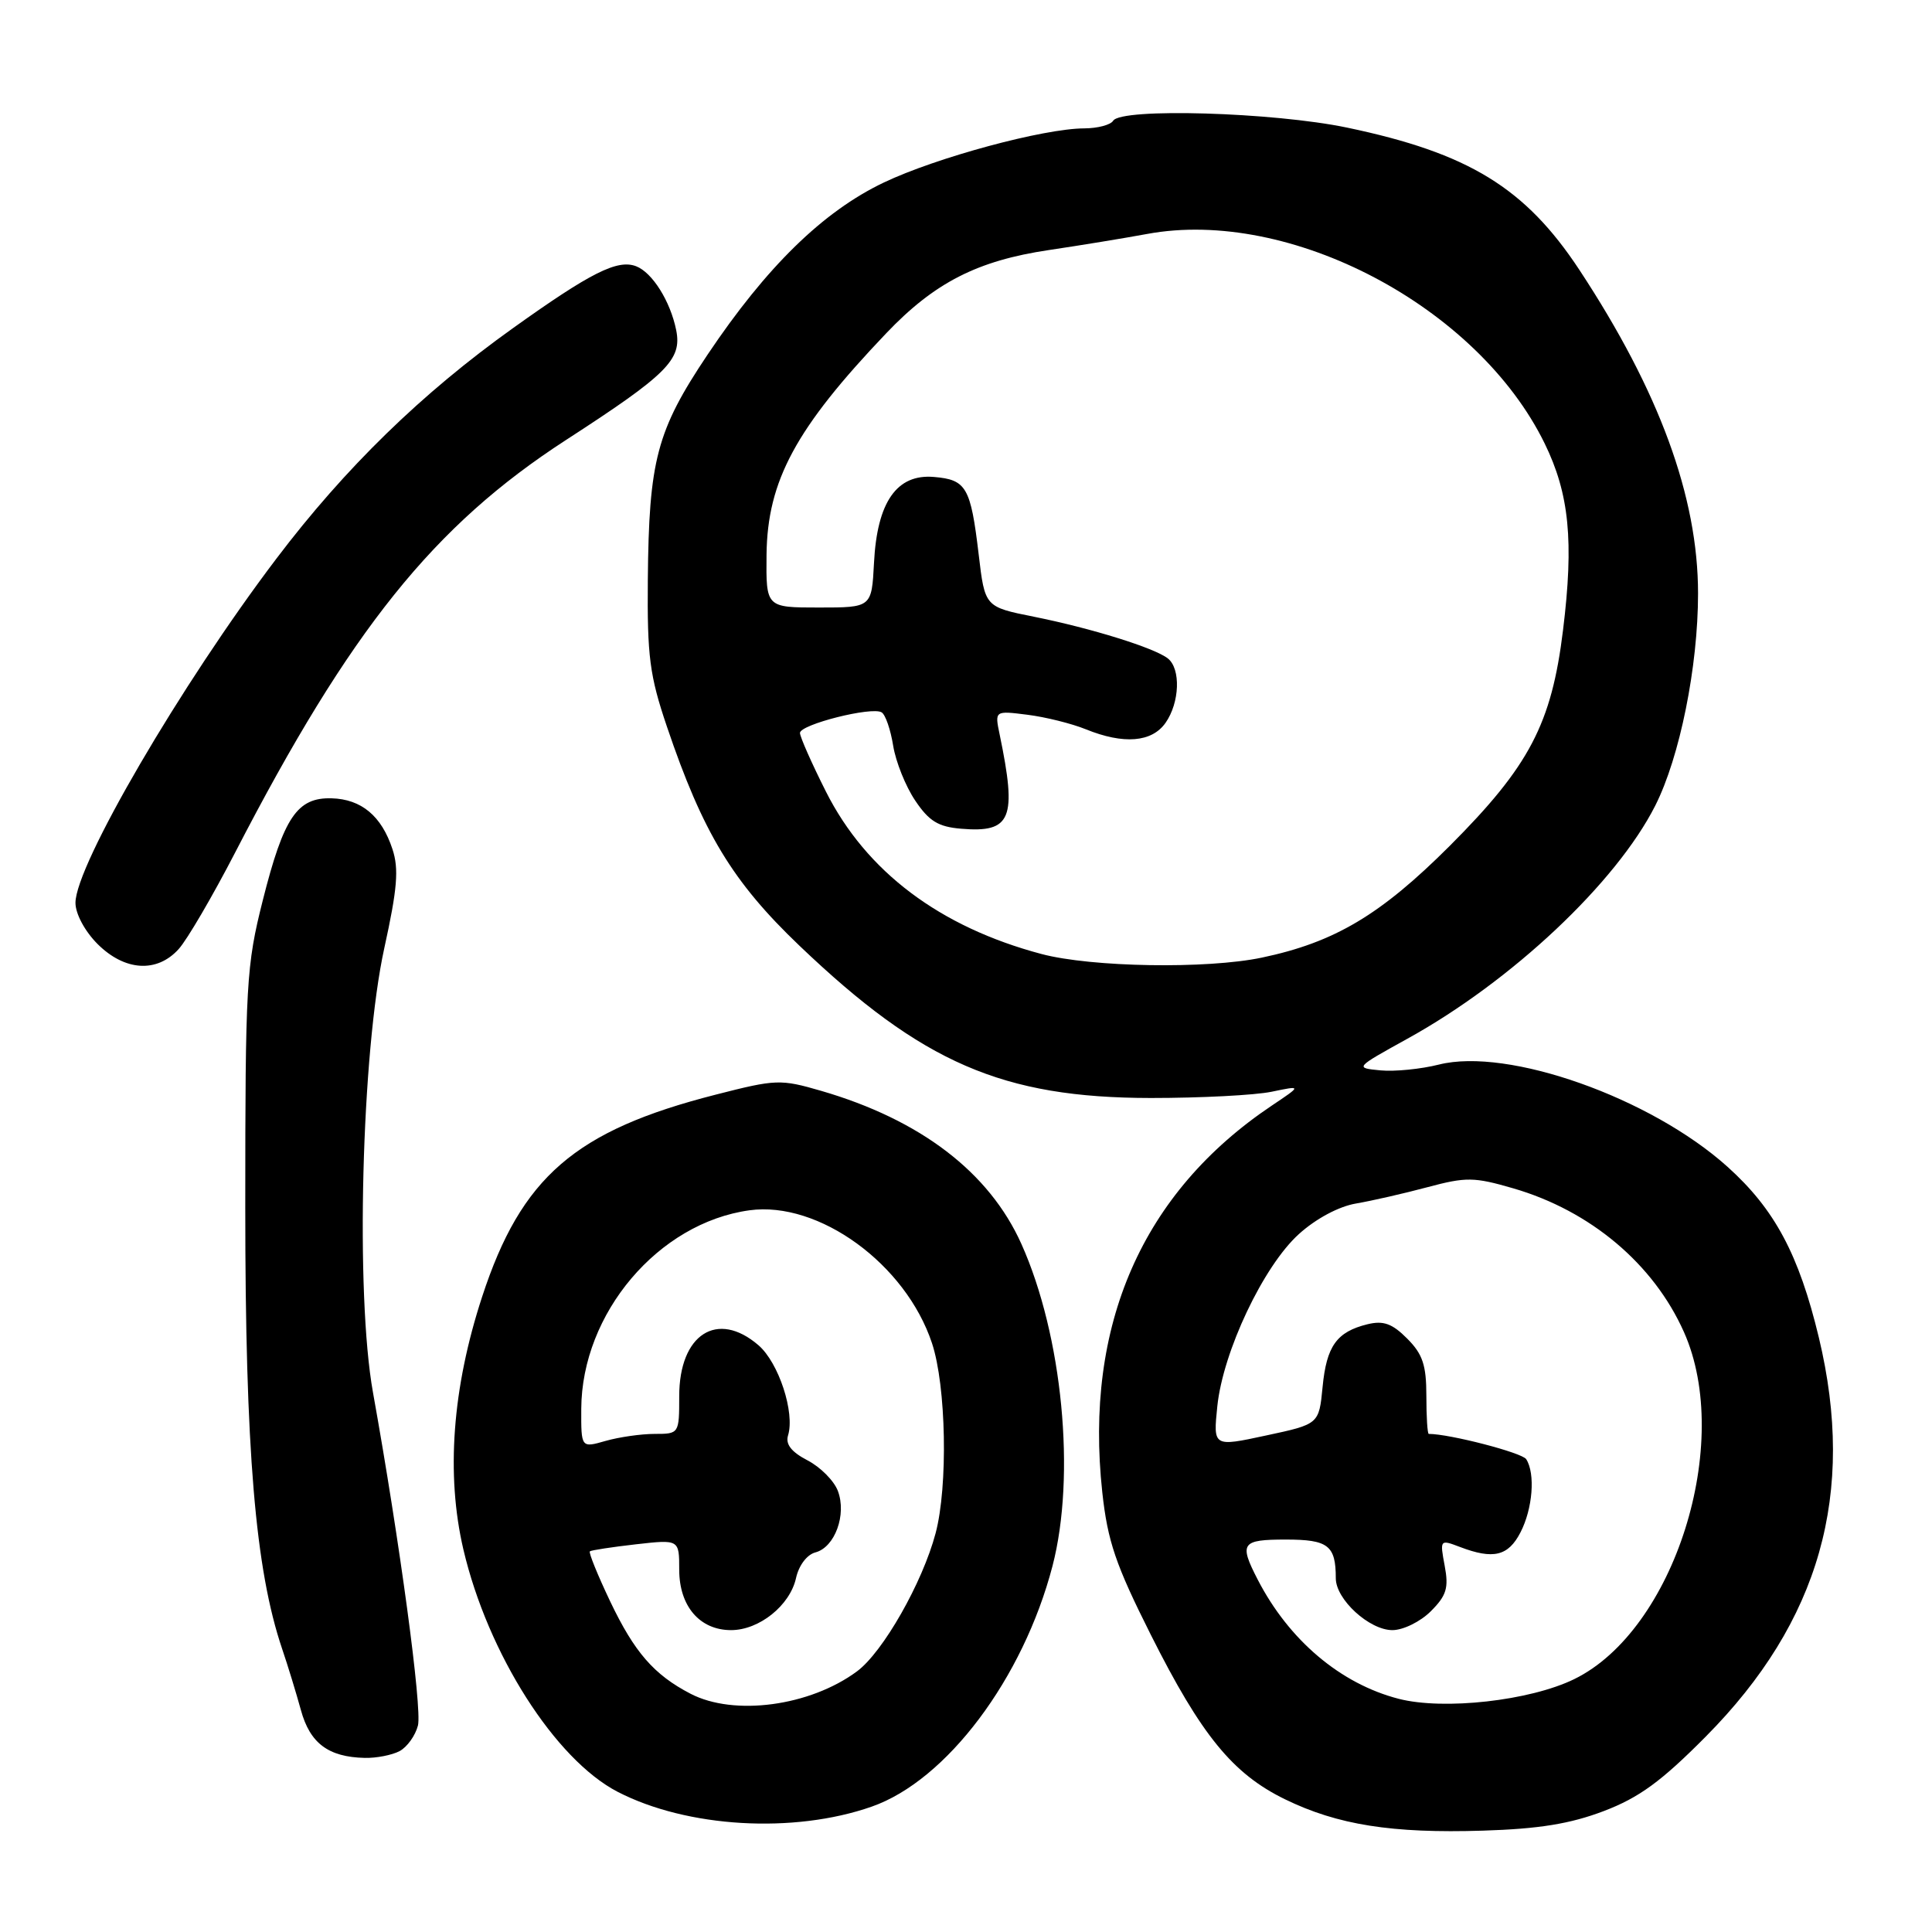 <?xml version="1.0" encoding="UTF-8" standalone="no"?>
<!DOCTYPE svg PUBLIC "-//W3C//DTD SVG 1.1//EN" "http://www.w3.org/Graphics/SVG/1.1/DTD/svg11.dtd" >
<svg xmlns="http://www.w3.org/2000/svg" xmlns:xlink="http://www.w3.org/1999/xlink" version="1.1" viewBox="0 0 256 256">
 <g >
 <path fill="currentColor"
d=" M 212.50 239.98 C 217.20 238.19 220.13 236.05 226.03 230.10 C 241.14 214.86 245.95 197.88 241.01 177.24 C 238.36 166.22 235.16 160.23 228.91 154.61 C 218.73 145.45 199.82 138.76 190.67 141.06 C 188.29 141.66 184.80 142.01 182.92 141.83 C 179.50 141.50 179.51 141.50 186.50 137.63 C 200.29 130.02 214.16 116.97 219.33 106.75 C 222.58 100.32 225.00 88.34 225.00 78.64 C 225.00 65.84 219.86 51.83 209.27 35.75 C 202.10 24.88 194.60 20.28 178.50 16.91 C 168.74 14.87 148.57 14.27 147.50 16.00 C 147.16 16.55 145.45 17.00 143.69 17.01 C 138.31 17.02 124.06 20.87 117.10 24.19 C 109.05 28.03 101.56 35.35 93.75 47.00 C 87.01 57.07 85.98 60.96 85.84 76.86 C 85.75 86.97 86.08 89.53 88.37 96.28 C 93.13 110.34 97.06 116.84 105.93 125.31 C 122.20 140.85 132.85 145.47 152.50 145.49 C 159.10 145.49 166.30 145.12 168.50 144.66 C 172.50 143.83 172.50 143.83 168.50 146.51 C 151.35 158.02 143.65 175.58 146.06 197.75 C 146.77 204.23 147.82 207.32 152.48 216.60 C 159.18 229.94 163.34 235.04 170.28 238.42 C 177.24 241.81 184.44 242.95 196.50 242.57 C 203.92 242.34 208.05 241.67 212.50 239.98 Z  M 115.50 239.39 C 125.42 235.93 135.57 222.42 139.46 207.51 C 142.58 195.51 140.79 176.98 135.34 164.83 C 131.08 155.33 121.97 148.37 108.80 144.54 C 103.43 142.98 102.82 143.00 94.86 145.04 C 76.18 149.80 69.07 155.96 63.88 171.84 C 59.93 183.91 59.08 195.38 61.40 205.31 C 64.64 219.13 73.56 233.14 81.85 237.43 C 91.05 242.18 105.16 243.01 115.50 239.39 Z  M 52.95 232.03 C 53.95 231.49 55.04 229.97 55.38 228.64 C 55.95 226.36 52.97 204.27 49.42 184.50 C 47.08 171.47 47.90 139.40 50.92 125.64 C 52.65 117.77 52.87 115.13 52.00 112.51 C 50.56 108.12 47.88 105.89 43.94 105.78 C 39.38 105.65 37.60 108.28 34.83 119.26 C 32.63 127.97 32.50 130.32 32.50 160.00 C 32.50 192.19 33.82 207.95 37.39 218.50 C 38.14 220.70 39.25 224.34 39.87 226.59 C 41.07 230.99 43.51 232.82 48.32 232.93 C 49.86 232.97 51.95 232.56 52.95 232.03 Z  M 23.68 125.75 C 24.80 124.51 28.16 118.76 31.16 112.96 C 46.42 83.42 57.45 69.67 75.00 58.30 C 88.43 49.60 90.38 47.66 89.60 43.75 C 88.83 39.92 86.44 36.11 84.29 35.28 C 81.82 34.33 78.27 36.12 68.00 43.46 C 55.86 52.13 45.73 62.00 36.61 74.04 C 23.97 90.72 10.00 114.66 10.00 119.63 C 10.00 121.09 11.24 123.39 12.92 125.08 C 16.53 128.68 20.80 128.95 23.68 125.75 Z  M 185.33 225.10 C 177.62 223.11 170.79 217.33 166.65 209.30 C 164.16 204.47 164.49 204.00 170.39 204.00 C 176.00 204.00 177.00 204.78 177.00 209.13 C 177.00 211.93 181.44 216.00 184.50 216.00 C 185.93 216.00 188.21 214.88 189.59 213.50 C 191.67 211.42 191.98 210.41 191.43 207.48 C 190.78 204.00 190.80 203.97 193.45 204.98 C 197.88 206.67 199.85 206.19 201.47 203.05 C 203.09 199.92 203.46 195.26 202.23 193.35 C 201.69 192.49 192.08 190.00 189.32 190.00 C 189.14 190.00 189.00 187.73 189.00 184.95 C 189.00 180.88 188.51 179.42 186.45 177.36 C 184.47 175.37 183.30 174.96 181.20 175.47 C 177.12 176.47 175.77 178.36 175.25 183.78 C 174.77 188.71 174.77 188.71 167.76 190.21 C 160.75 191.72 160.75 191.72 161.30 186.34 C 162.05 179.08 167.41 167.77 172.10 163.53 C 174.36 161.48 177.41 159.85 179.69 159.47 C 181.79 159.11 186.04 158.14 189.14 157.31 C 194.27 155.94 195.31 155.95 200.51 157.46 C 210.74 160.43 219.11 167.48 223.13 176.50 C 229.69 191.21 221.86 216.01 208.60 222.49 C 202.74 225.36 191.30 226.64 185.33 225.10 Z  M 138.00 126.41 C 124.53 122.83 114.79 115.50 109.45 104.91 C 107.55 101.14 106.00 97.63 106.00 97.12 C 106.00 96.00 115.53 93.59 116.82 94.39 C 117.33 94.70 118.01 96.69 118.35 98.81 C 118.69 100.93 120.00 104.20 121.27 106.08 C 123.10 108.81 124.33 109.56 127.35 109.81 C 134.02 110.37 134.78 108.51 132.46 97.33 C 131.80 94.16 131.80 94.16 136.15 94.71 C 138.54 95.01 142.02 95.88 143.87 96.63 C 148.89 98.67 152.63 98.36 154.44 95.78 C 156.32 93.10 156.48 88.62 154.75 87.25 C 152.98 85.85 144.62 83.25 137.00 81.72 C 130.50 80.42 130.50 80.42 129.68 73.46 C 128.62 64.56 128.05 63.56 123.76 63.20 C 118.83 62.77 116.22 66.51 115.81 74.58 C 115.50 80.50 115.50 80.50 108.50 80.50 C 101.50 80.50 101.50 80.50 101.57 73.50 C 101.68 63.70 105.44 56.74 117.42 44.17 C 123.83 37.44 129.51 34.54 139.00 33.13 C 143.12 32.52 148.97 31.56 152.00 31.00 C 170.92 27.50 195.79 40.61 204.67 58.75 C 207.94 65.43 208.56 71.70 207.11 83.49 C 205.59 95.92 202.65 101.52 192.09 112.09 C 182.94 121.23 176.85 124.86 167.20 126.89 C 159.91 128.42 144.64 128.17 138.00 126.41 Z  M 91.50 224.43 C 86.65 221.91 84.07 218.94 80.85 212.19 C 79.19 208.70 77.98 205.72 78.16 205.56 C 78.35 205.41 81.09 204.99 84.25 204.63 C 90.00 203.98 90.00 203.98 90.00 207.99 C 90.00 212.83 92.72 216.00 96.87 216.00 C 100.60 216.00 104.68 212.73 105.48 209.09 C 105.85 207.42 106.93 205.99 108.05 205.70 C 110.63 205.02 112.21 200.69 111.02 197.55 C 110.51 196.20 108.69 194.38 106.99 193.50 C 104.86 192.39 104.06 191.37 104.42 190.20 C 105.35 187.17 103.18 180.56 100.50 178.25 C 95.05 173.55 90.00 176.80 90.00 185.00 C 90.00 189.98 89.98 190.00 86.74 190.00 C 84.95 190.00 82.03 190.42 80.24 190.93 C 77.00 191.86 77.00 191.86 77.02 186.68 C 77.08 174.02 87.23 162.03 99.31 160.37 C 108.49 159.11 120.01 167.49 123.49 177.97 C 125.38 183.65 125.63 196.93 123.97 203.17 C 122.23 209.72 117.00 218.91 113.56 221.46 C 107.32 226.08 97.28 227.43 91.50 224.43 Z "/>
</g>
</svg>